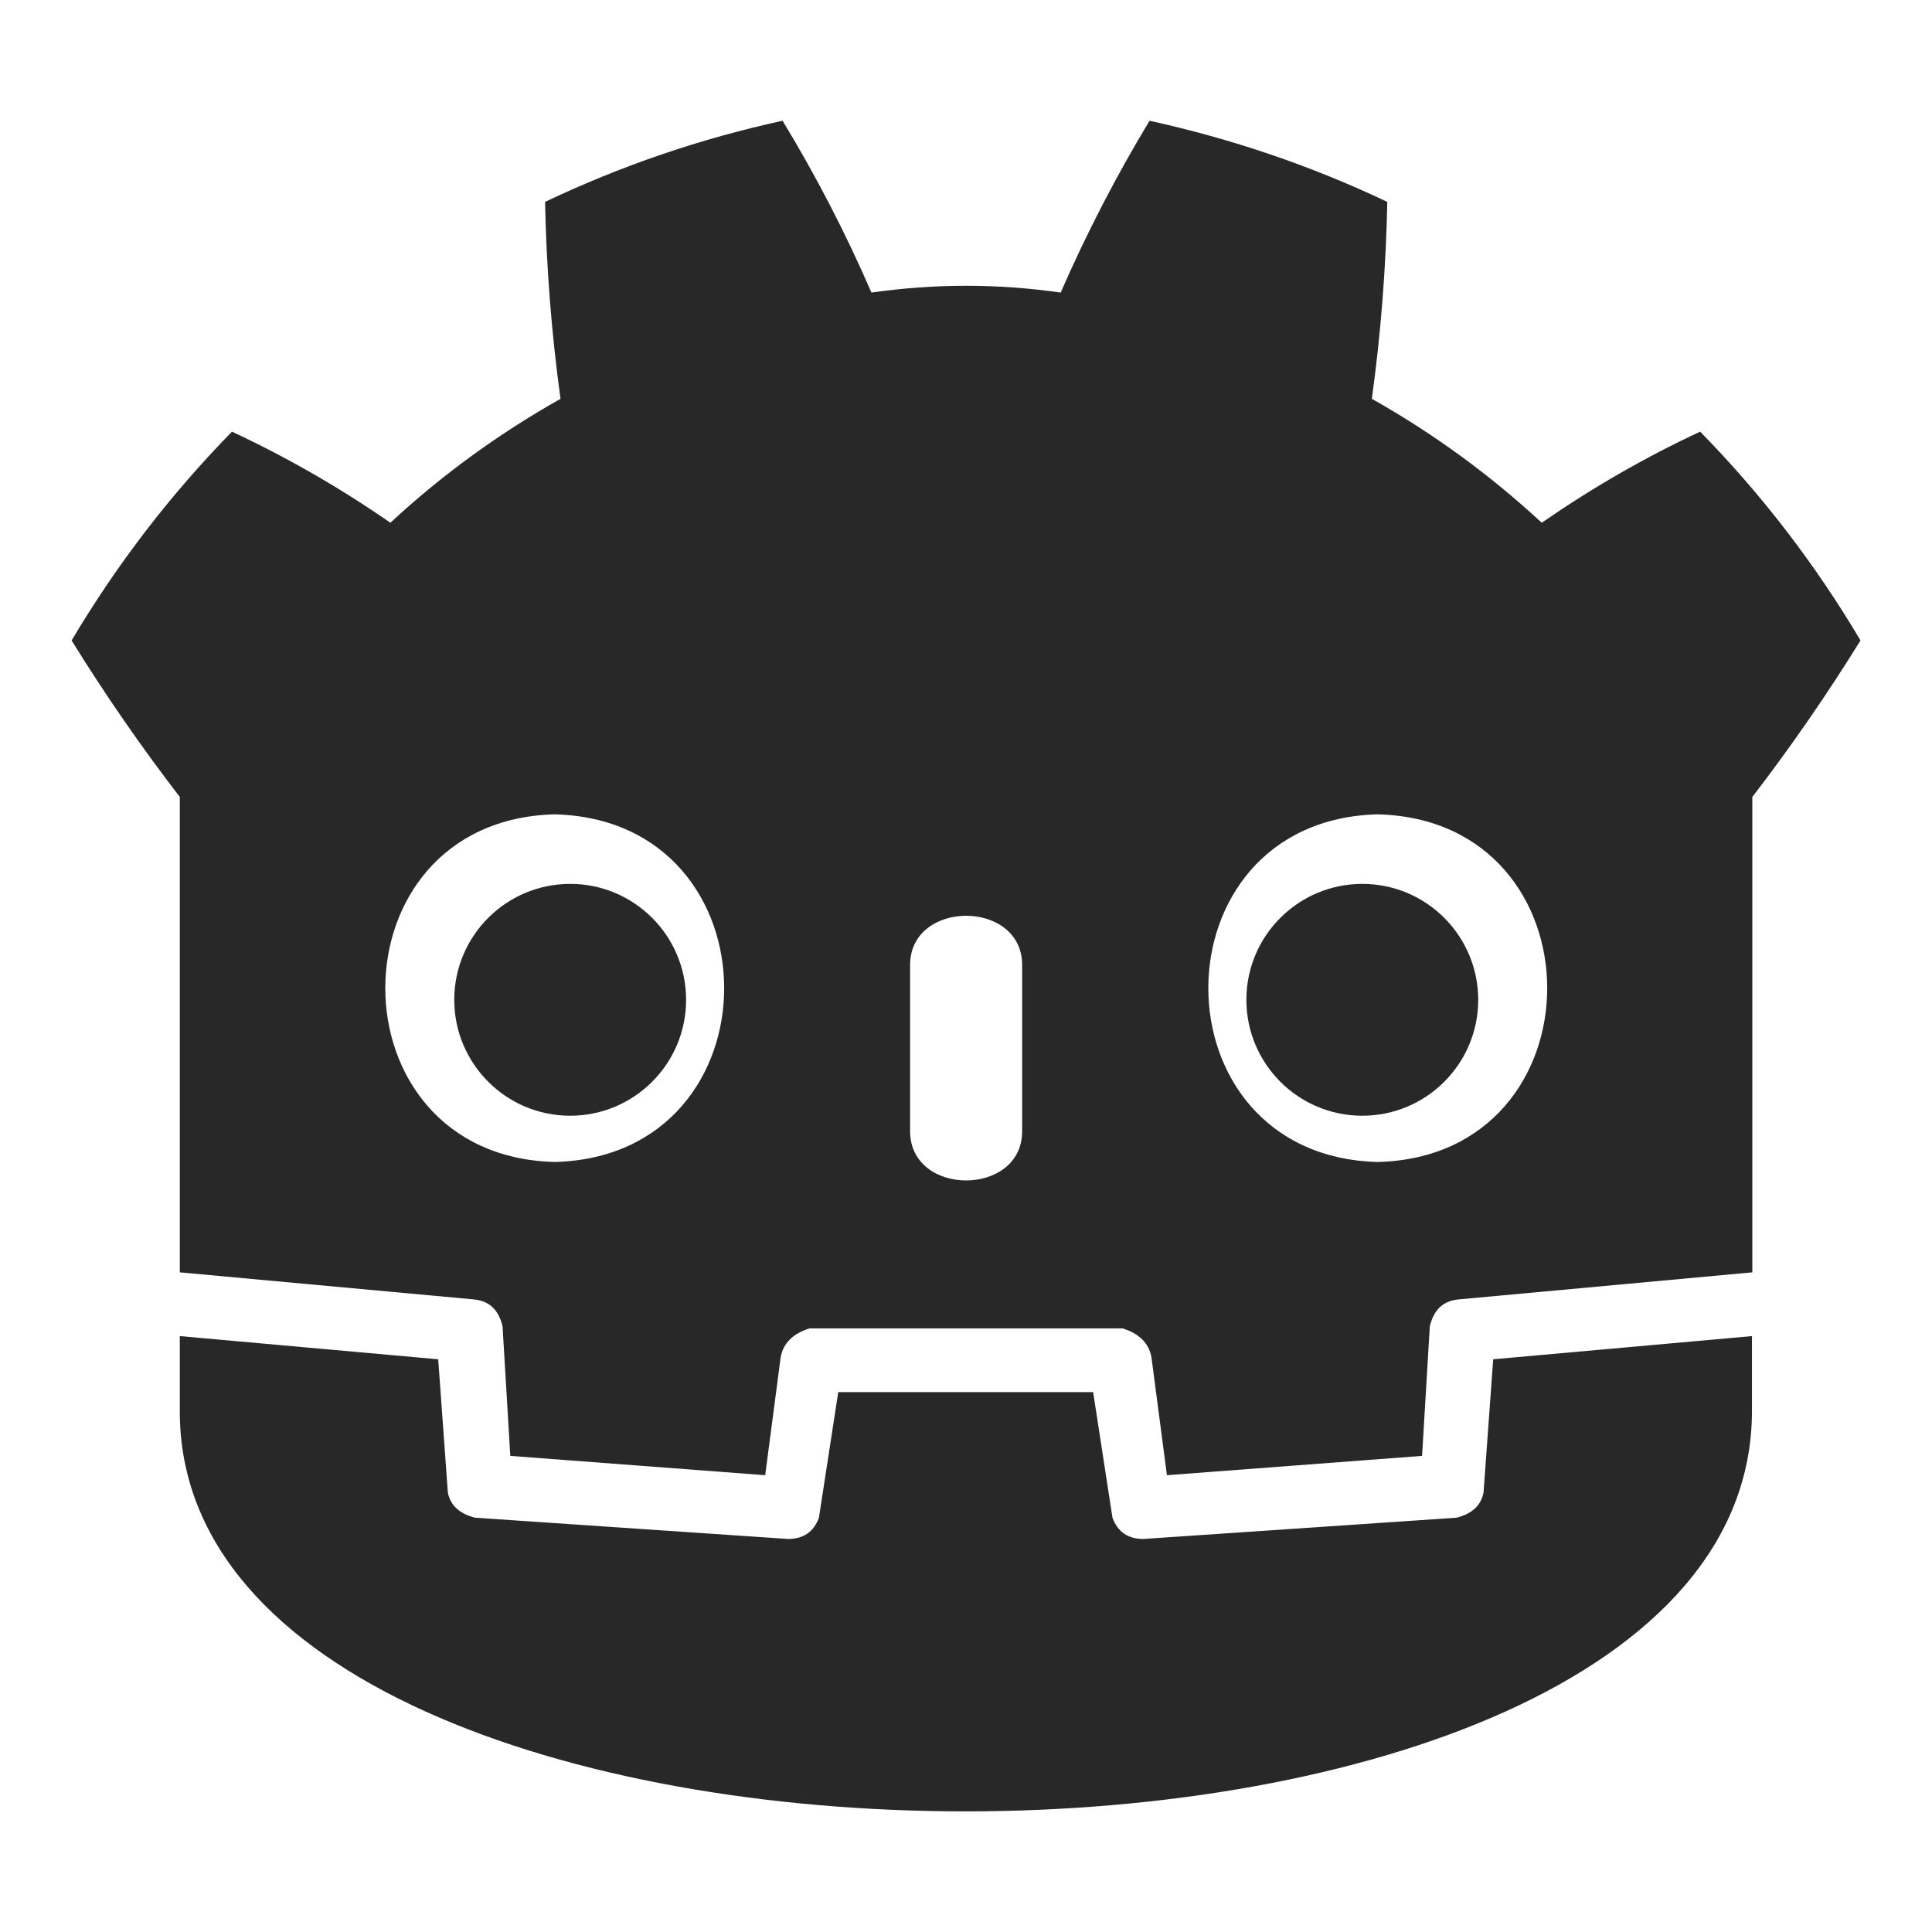 <svg width="16" height="16" version="1.1" xmlns="http://www.w3.org/2000/svg">
  <defs>
    <style id="current-color-scheme" type="text/css">.ColorScheme-Text { color:#282828; } .ColorScheme-Highlight { color:#458588; }</style>
  </defs>
  <path class="ColorScheme-Text" d="m6.481 1c-0.683 0.149-1.338 0.373-1.967 0.672 0.011 0.544 0.053 1.087 0.128 1.631-0.512 0.288-0.983 0.631-1.409 1.026-0.416-0.288-0.853-0.54-1.312-0.754-0.512 0.523-0.954 1.1-1.328 1.729 0.277 0.448 0.576 0.88 0.896 1.296v3.937l2.433 0.224c0.128 0.011 0.208 0.085 0.24 0.224l0.064 1.072 2.111 0.16 0.128-0.976c0.021-0.117 0.101-0.197 0.24-0.24h2.591c0.139 0.043 0.219 0.123 0.24 0.24l0.128 0.976 2.113-0.16 0.064-1.072c0.032-0.139 0.112-0.213 0.24-0.224l2.431-0.224v-3.937c0.32-0.416 0.618-0.848 0.896-1.296-0.373-0.629-0.816-1.207-1.328-1.729-0.459 0.213-0.895 0.466-1.312 0.754-0.427-0.395-0.895-0.738-1.407-1.026 0.075-0.544 0.117-1.087 0.128-1.631-0.629-0.299-1.287-0.522-1.969-0.672-0.277 0.459-0.522 0.933-0.736 1.423-0.523-0.075-1.045-0.075-1.567 0-0.213-0.491-0.458-0.965-0.736-1.423zm-1.887 5.744c1.871 0.047 1.871 2.832 0 2.879-1.871-0.047-1.871-2.832 0-2.879zm6.816 0c1.871 0.047 1.871 2.832 0 2.879-1.871-0.047-1.871-2.832 0-2.879zm-6.688 0.576c-0.53 1.7e-4 -0.96 0.43-0.96 0.96 1.695e-4 0.53 0.43 0.96 0.96 0.96 0.53-1.7e-4 0.96-0.43 0.96-0.96-1.694e-4 -0.53-0.43-0.96-0.96-0.96zm6.56 0c-0.53 1.7e-4 -0.96 0.43-0.96 0.96 1.7e-4 0.53 0.43 0.96 0.96 0.96 0.53-1.7e-4 0.96-0.43 0.96-0.96-1.7e-4 -0.53-0.43-0.96-0.96-0.96zm-3.281 0.264c0.232 0 0.464 0.136 0.464 0.408v1.376c0 0.544-0.928 0.544-0.928 0v-1.376c0-0.272 0.232-0.408 0.464-0.408zm-6.512 3.481v0.624c0 4.416 13.01 4.416 13.02 0v-0.624l-2.143 0.192-0.08 1.104c-0.021 0.107-0.096 0.176-0.224 0.208l-2.593 0.176c-0.128 0-0.213-0.059-0.256-0.176l-0.16-1.04h-2.111l-0.16 1.04c-0.043 0.117-0.128 0.176-0.256 0.176l-2.591-0.176c-0.128-0.032-0.205-0.101-0.226-0.208l-0.08-1.104z" fill="currentColor"/>
</svg>
